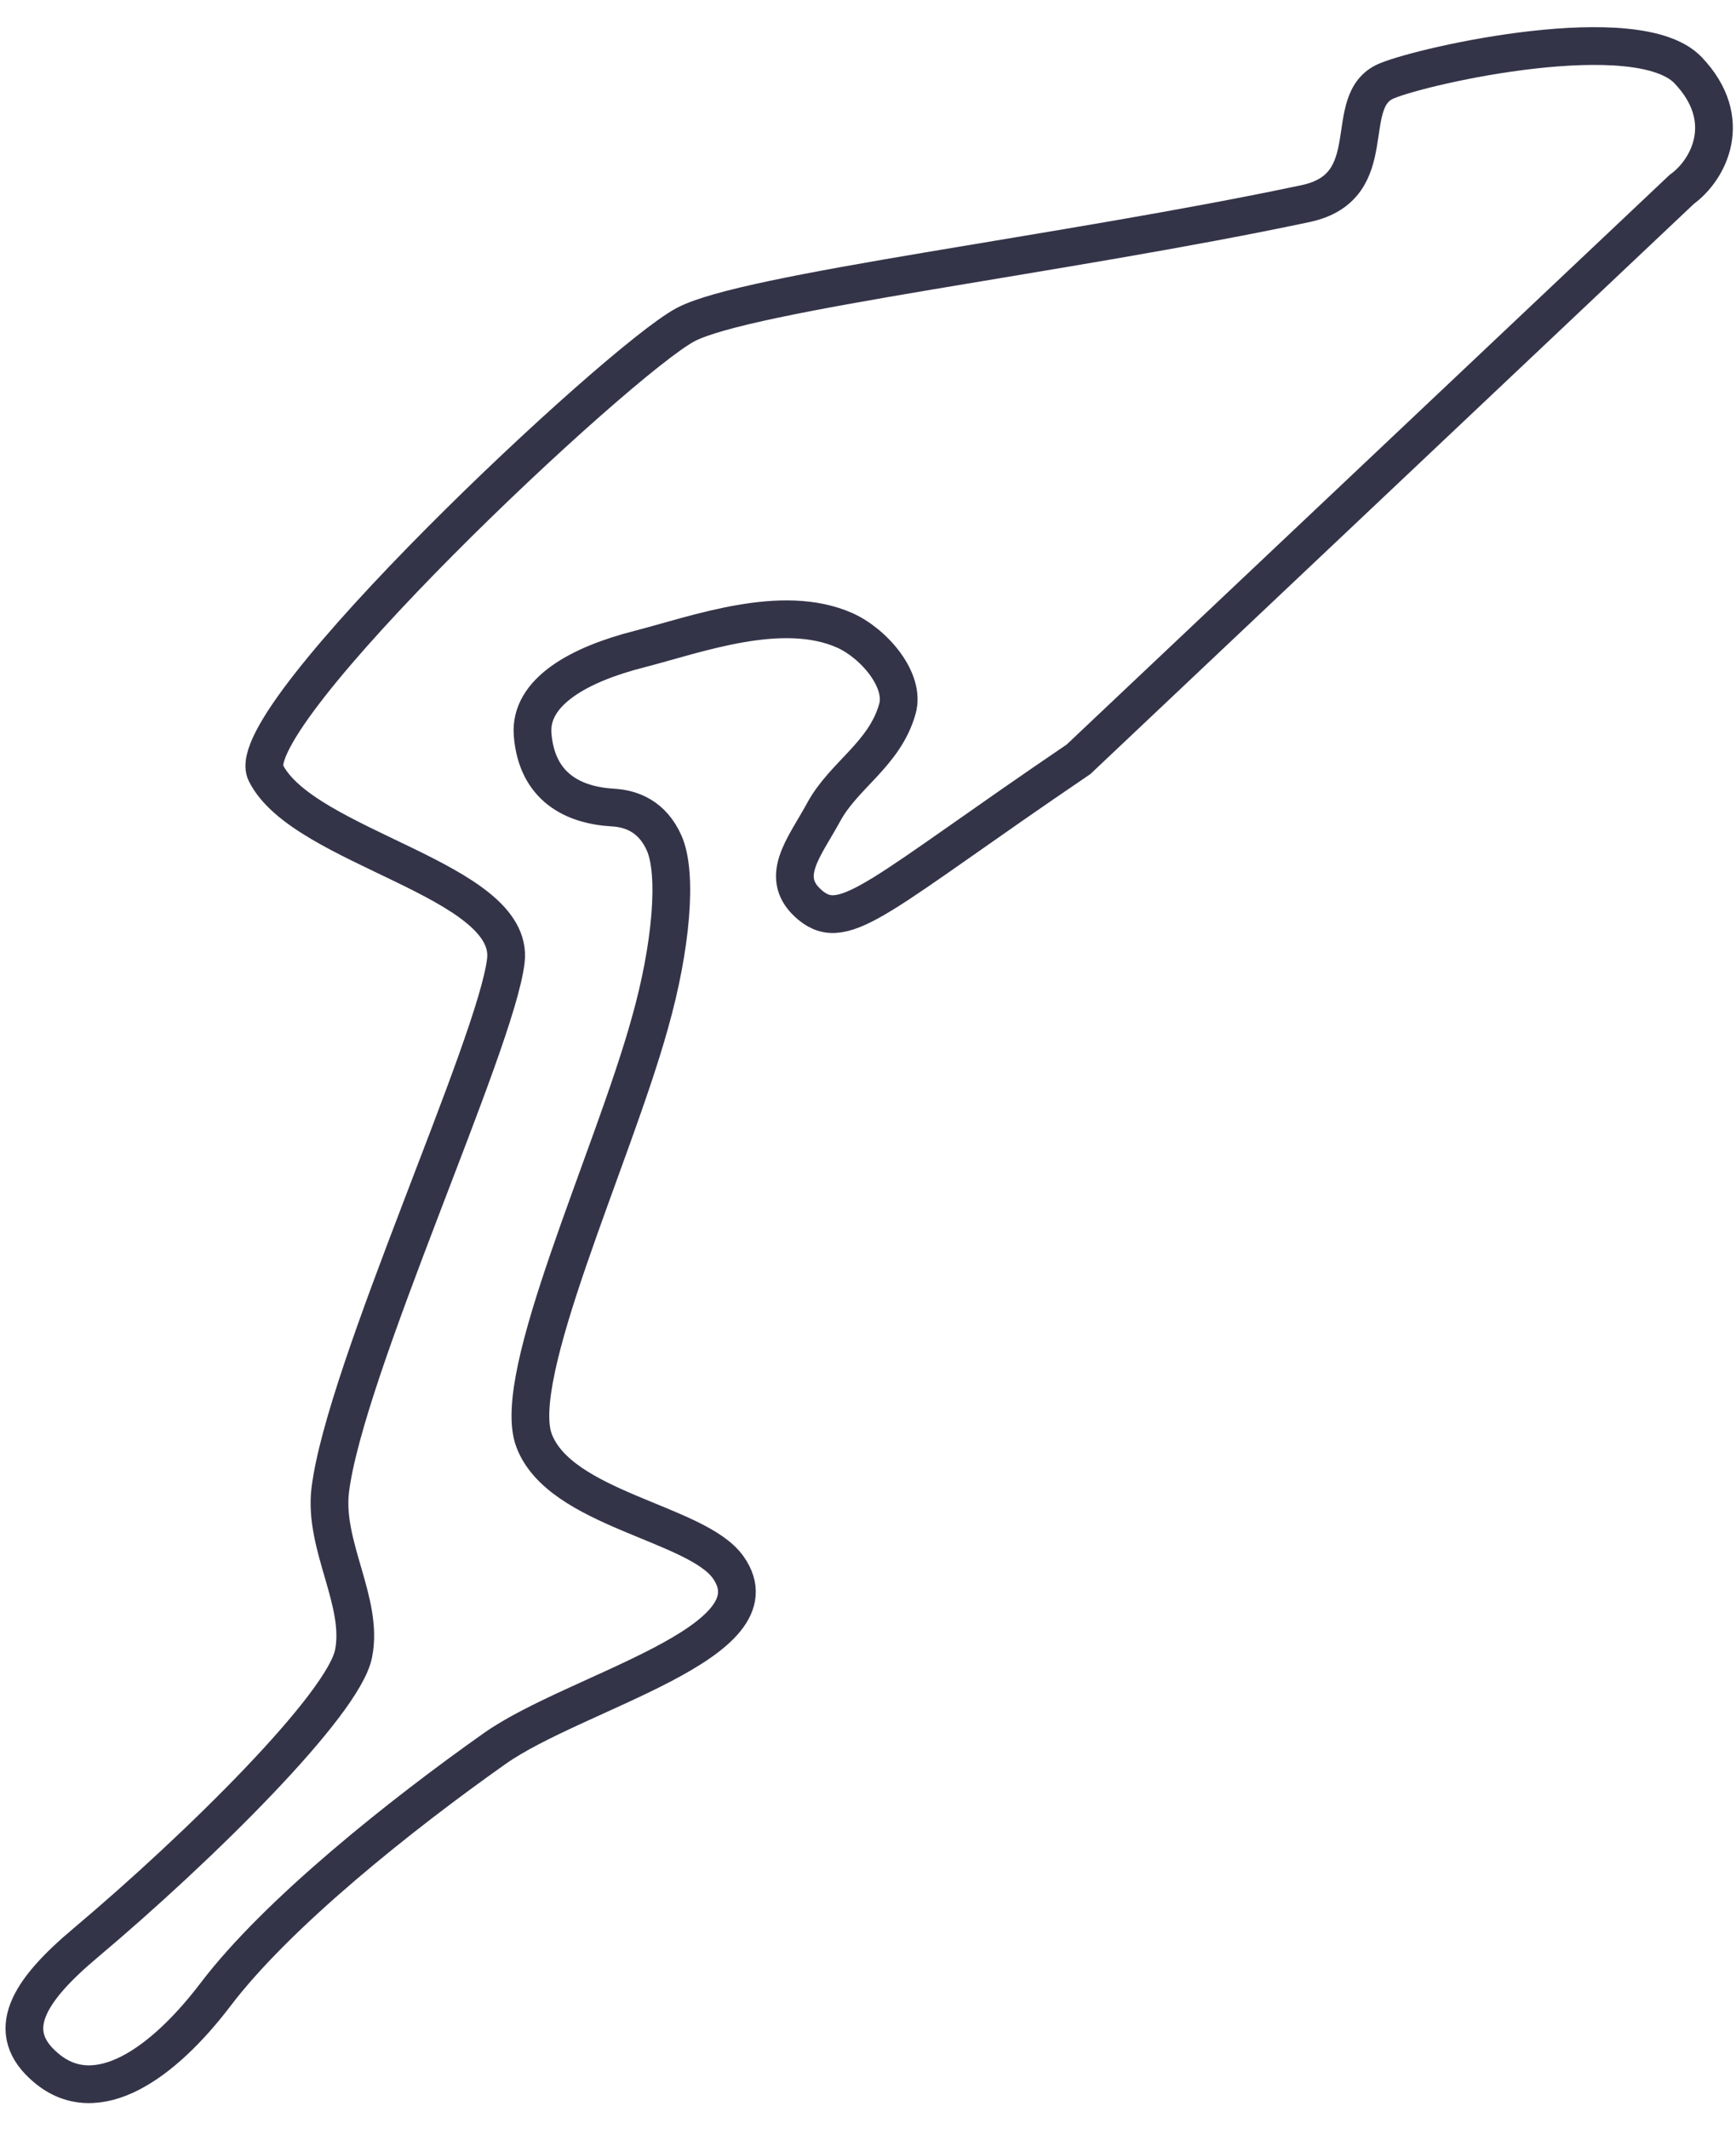 <svg width="368" height="451" viewBox="0 0 368 451" fill="none" xmlns="http://www.w3.org/2000/svg">
<path d="M228.622 160.861C186.483 189.432 179.183 197.868 171.807 191.799C164.81 186.003 170.452 179.679 174.581 172.087C178.811 164.23 187.487 159.818 190.21 150.248C192.022 144.135 185.245 136.296 179.065 133.537C165.753 127.649 147.856 134.329 135.465 137.53C122.882 140.729 112.176 146.534 112.905 155.62C113.797 166.666 121.396 170.602 130.001 171.083C133.922 171.318 138.299 172.983 140.801 178.625C143.673 185.162 142.299 200.713 137.759 216.751C129.782 245.463 108.058 291.592 113.22 305.191C118.75 319.774 147.705 322.597 154.362 332.036C165.709 348.039 121.921 358.346 104.807 370.465C85.179 384.327 58.846 405.209 45.675 422.546C34.554 437.154 20.533 447.093 9.85 438.13C0.583 430.432 5.972 421.791 18.179 411.558C42.399 391.179 72.886 361.015 74.956 350.279C77.124 339.367 68.588 327.498 70.004 315.685C73.151 290.106 105.157 221.26 107.233 203.495C109.205 186.352 64.229 179.648 56.327 163.696C50.564 151.956 130.8 76.604 145.268 68.806C158.192 61.876 225.677 53.959 276.745 43.135C293.64 39.554 283.953 21.263 293.965 17.137C302.245 13.699 347.176 3.764 357.828 14.862C367.914 25.419 362.113 36.101 356.504 40.112L228.622 160.861Z" stroke="#343449" stroke-width="8" stroke-miterlimit="10"/>
</svg>

